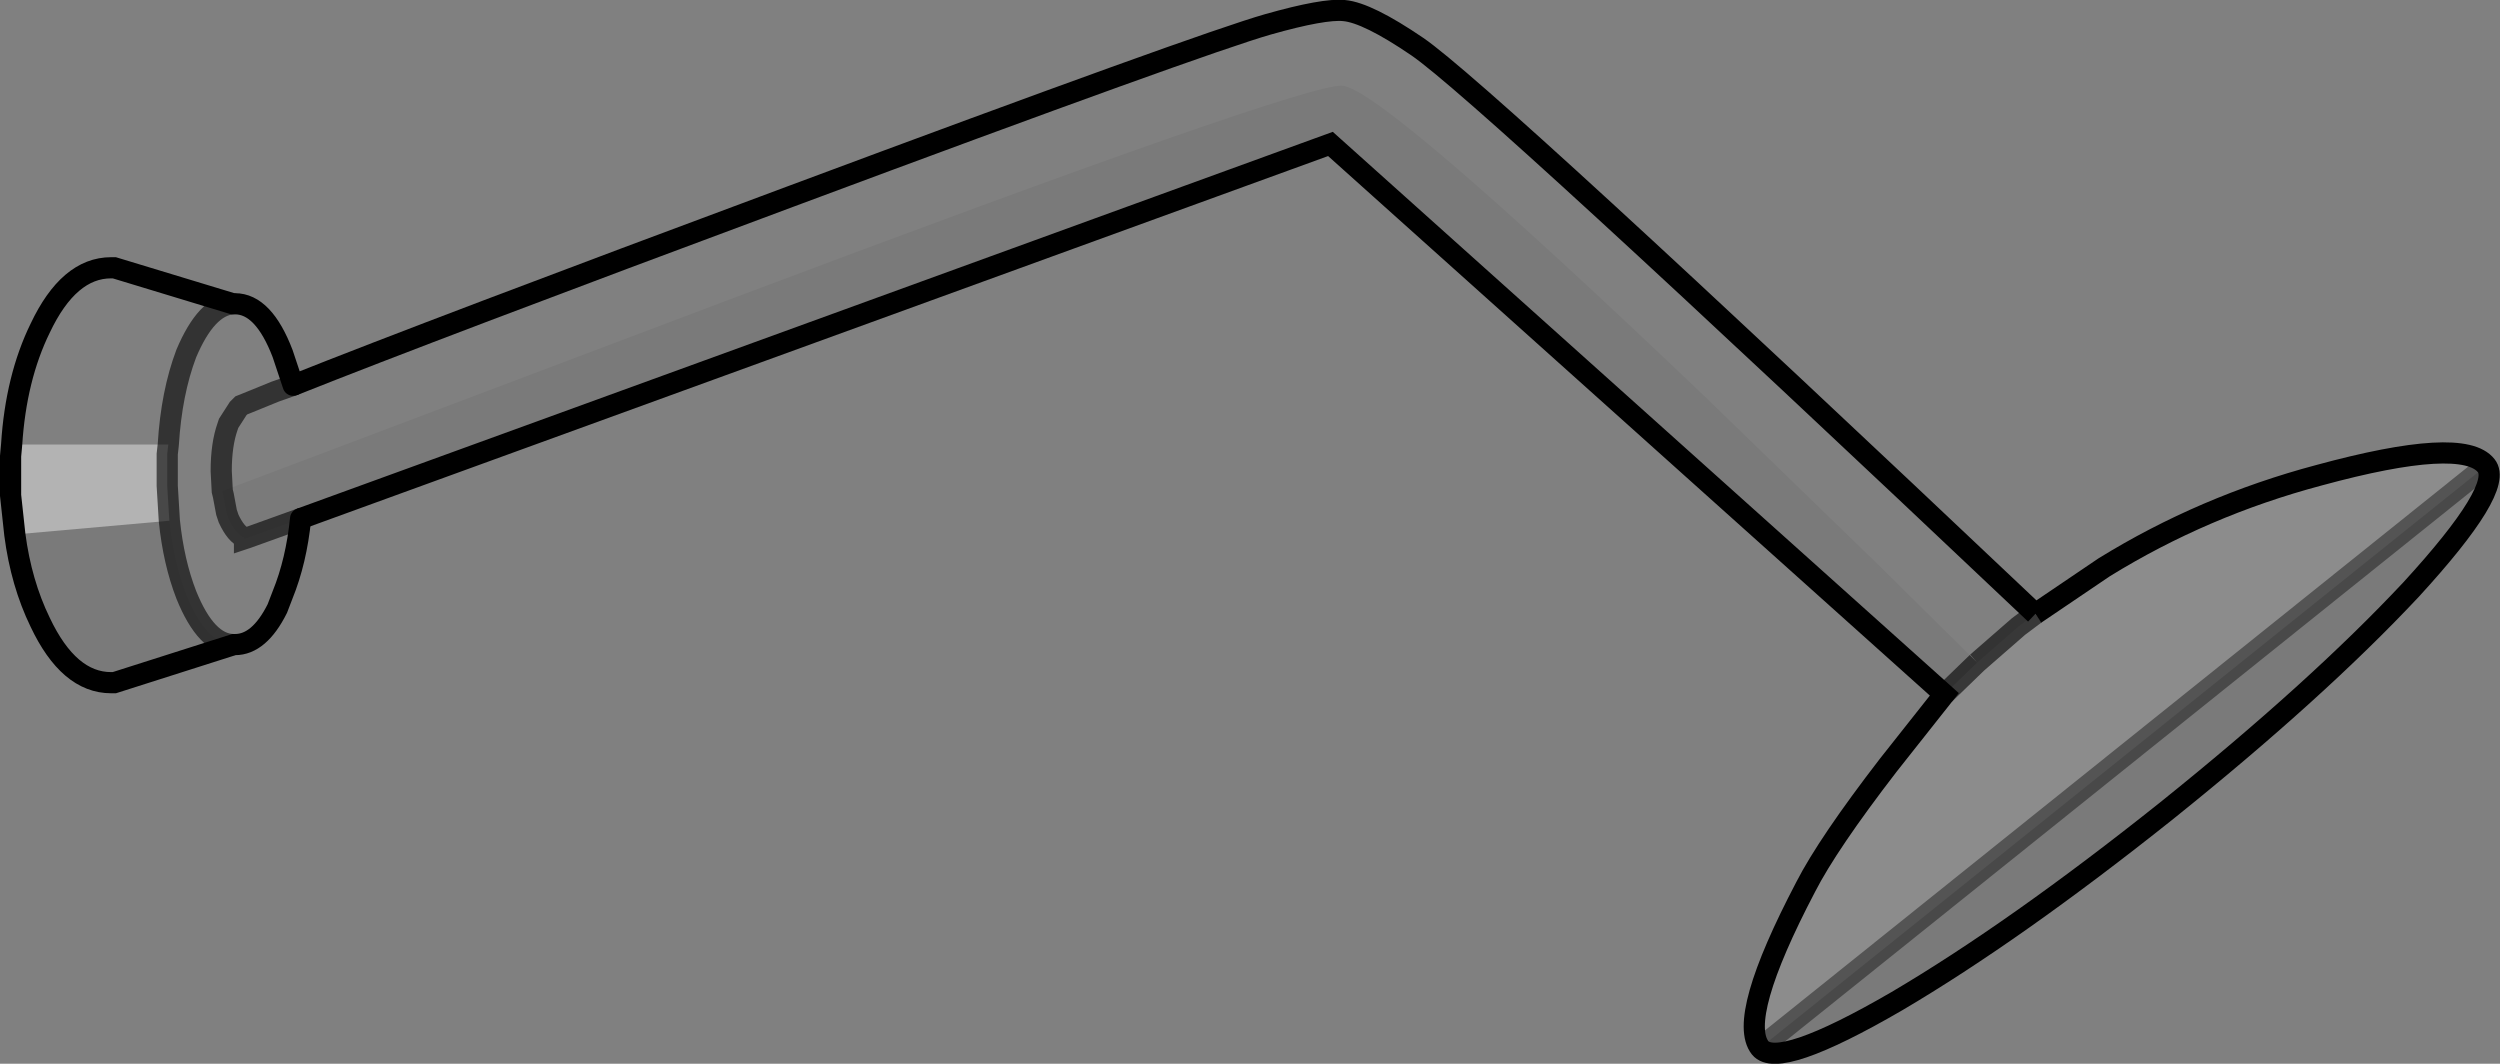 <?xml version="1.0" encoding="UTF-8" standalone="no"?>
<svg xmlns:xlink="http://www.w3.org/1999/xlink" height="50.25px" width="118.1px" xmlns="http://www.w3.org/2000/svg">
  <rect width="100%" height="100%" fill="#808080" stroke="none"/>
  <g transform="matrix(1.0, 0.0, 0.0, 1.0, -4.45, 0.5)">
    <path d="M97.85 30.8 L93.2 26.2 84.95 18.2 Q69.7 3.65 67.85 3.55 66.0 3.45 38.65 13.75 L14.95 22.7 14.9 21.75 Q14.9 20.5 15.2 19.65 L15.25 19.5 15.7 18.8 15.85 18.65 16.1 18.55 17.45 18.0 18.3 17.7 17.45 18.0 16.1 18.55 15.85 18.65 15.7 18.8 15.25 19.5 15.2 19.65 Q14.9 20.5 14.9 21.75 L14.95 22.7 15.0 22.9 15.15 23.7 15.25 24.0 Q15.6 24.75 16.0 24.9 L16.0 24.95 16.15 24.9 18.65 24.0 Q18.45 26.0 17.8 27.6 L17.55 28.25 Q16.7 29.95 15.55 29.95 L15.5 29.95 Q14.2 29.95 13.25 27.6 12.65 26.05 12.45 24.1 L12.35 22.45 12.35 21.9 12.35 20.95 12.4 20.5 5.0 20.5 Q5.2 17.35 6.35 15.0 7.7 12.15 9.7 12.15 L9.85 12.15 15.45 13.85 15.55 13.85 Q16.9 13.85 17.8 16.2 L18.3 17.7 Q24.95 15.05 41.75 8.8 61.2 1.55 64.35 0.65 67.0 -0.1 67.95 0.0 69.05 0.1 71.4 1.7 74.55 3.85 100.6 28.5 L99.8 29.1 97.85 30.8 M15.45 13.85 Q14.2 13.95 13.25 16.2 12.55 18.05 12.4 20.5 12.55 18.05 13.25 16.2 14.2 13.95 15.45 13.85 M13.2 32.35 L13.15 32.35 13.15 31.15 13.2 32.35" fill="#ffffff" fill-opacity="0.0" fill-rule="evenodd" stroke="none"/>
    <path d="M5.15 24.75 L4.95 22.9 4.95 21.95 4.95 21.05 5.0 20.5 12.4 20.5 12.35 20.95 12.35 21.9 12.35 22.45 12.45 24.1 5.15 24.75" fill="#ffffff" fill-opacity="0.4" fill-rule="evenodd" stroke="none"/>
    <path d="M14.95 22.7 L38.65 13.75 Q66.0 3.45 67.85 3.55 69.7 3.65 84.95 18.2 L93.2 26.2 97.85 30.8 96.3 32.3 67.3 6.3 18.65 24.0 16.15 24.9 16.0 24.9 16.15 24.9 16.0 24.95 16.0 24.9 Q15.6 24.75 15.25 24.0 L15.15 23.7 15.0 22.9 14.95 22.7 M121.9 21.5 Q122.75 22.55 118.35 27.35 113.9 32.1 106.8 37.8 99.65 43.5 94.05 46.8 88.45 50.05 87.6 49.0 L121.9 21.5 M15.5 29.95 L9.85 31.75 9.7 31.75 Q7.7 31.75 6.35 28.9 5.45 27.05 5.15 24.75 L12.45 24.1 Q12.65 26.05 13.25 27.6 14.2 29.95 15.5 29.95" fill="#000000" fill-opacity="0.047" fill-rule="evenodd" stroke="none"/>
    <path d="M97.85 30.8 L99.8 29.1 100.6 28.5 103.85 26.3 Q108.55 23.4 114.0 21.95 120.8 20.1 121.9 21.5 L87.6 49.0 Q86.5 47.6 89.75 41.4 90.8 39.35 93.65 35.65 L96.3 32.3 97.85 30.8" fill="#ffffff" fill-opacity="0.098" fill-rule="evenodd" stroke="none"/>
    <path d="M5.0 20.5 Q5.2 17.35 6.35 15.0 7.7 12.15 9.7 12.15 L9.85 12.15 15.45 13.85 15.55 13.85 Q16.9 13.85 17.8 16.2 L18.3 17.7 M5.15 24.75 L4.95 22.9 4.95 21.95 4.95 21.05 5.0 20.5 M18.65 24.0 Q18.45 26.0 17.8 27.6 L17.55 28.25 Q16.7 29.95 15.55 29.95 L15.5 29.95 9.85 31.75 9.7 31.75 Q7.7 31.75 6.35 28.9 5.45 27.05 5.15 24.75" fill="none" stroke="#000000" stroke-linecap="round" stroke-linejoin="miter-clip" stroke-miterlimit="4.0" stroke-width="1.0"/>
    <path d="M12.4 20.5 Q12.55 18.05 13.25 16.2 14.2 13.95 15.45 13.85 M12.45 24.1 L12.35 22.45 12.35 21.9 12.35 20.95 12.4 20.5 M12.45 24.1 Q12.65 26.05 13.25 27.6 14.2 29.95 15.5 29.95" fill="none" stroke="#000000" stroke-linecap="round" stroke-linejoin="miter-clip" stroke-miterlimit="4.0" stroke-opacity="0.6" stroke-width="1.0"/>
    <path d="M100.6 28.5 Q74.55 3.85 71.4 1.7 69.05 0.1 67.95 0.0 67.0 -0.1 64.35 0.65 61.2 1.55 41.75 8.8 24.95 15.05 18.3 17.7 M18.65 24.0 L67.3 6.3 96.3 32.3 93.65 35.65 Q90.8 39.35 89.75 41.4 86.5 47.6 87.6 49.0 88.45 50.05 94.05 46.8 99.65 43.5 106.8 37.8 113.9 32.1 118.35 27.35 122.75 22.55 121.9 21.5 120.8 20.1 114.0 21.95 108.55 23.4 103.85 26.3 L100.6 28.5" fill="none" stroke="#000000" stroke-linecap="butt" stroke-linejoin="miter-clip" stroke-miterlimit="4.0" stroke-width="1.0"/>
    <path d="M97.85 30.8 L99.8 29.1 100.6 28.5 M18.3 17.7 L17.45 18.0 16.1 18.55 15.85 18.65 15.7 18.8 15.25 19.5 15.2 19.65 Q14.9 20.5 14.9 21.75 L14.95 22.7 15.0 22.9 15.15 23.7 15.25 24.0 Q15.6 24.75 16.0 24.9 L16.15 24.9 18.65 24.0 M96.3 32.3 L97.85 30.8 M16.15 24.9 L16.0 24.95 16.0 24.9" fill="none" stroke="#000000" stroke-linecap="butt" stroke-linejoin="miter-clip" stroke-miterlimit="4.0" stroke-opacity="0.6" stroke-width="1.0"/>
    <path d="M121.9 21.5 L87.6 49.0" fill="none" stroke="#000000" stroke-linecap="butt" stroke-linejoin="miter-clip" stroke-miterlimit="4.0" stroke-opacity="0.4" stroke-width="1.0"/>
  </g>
</svg>

